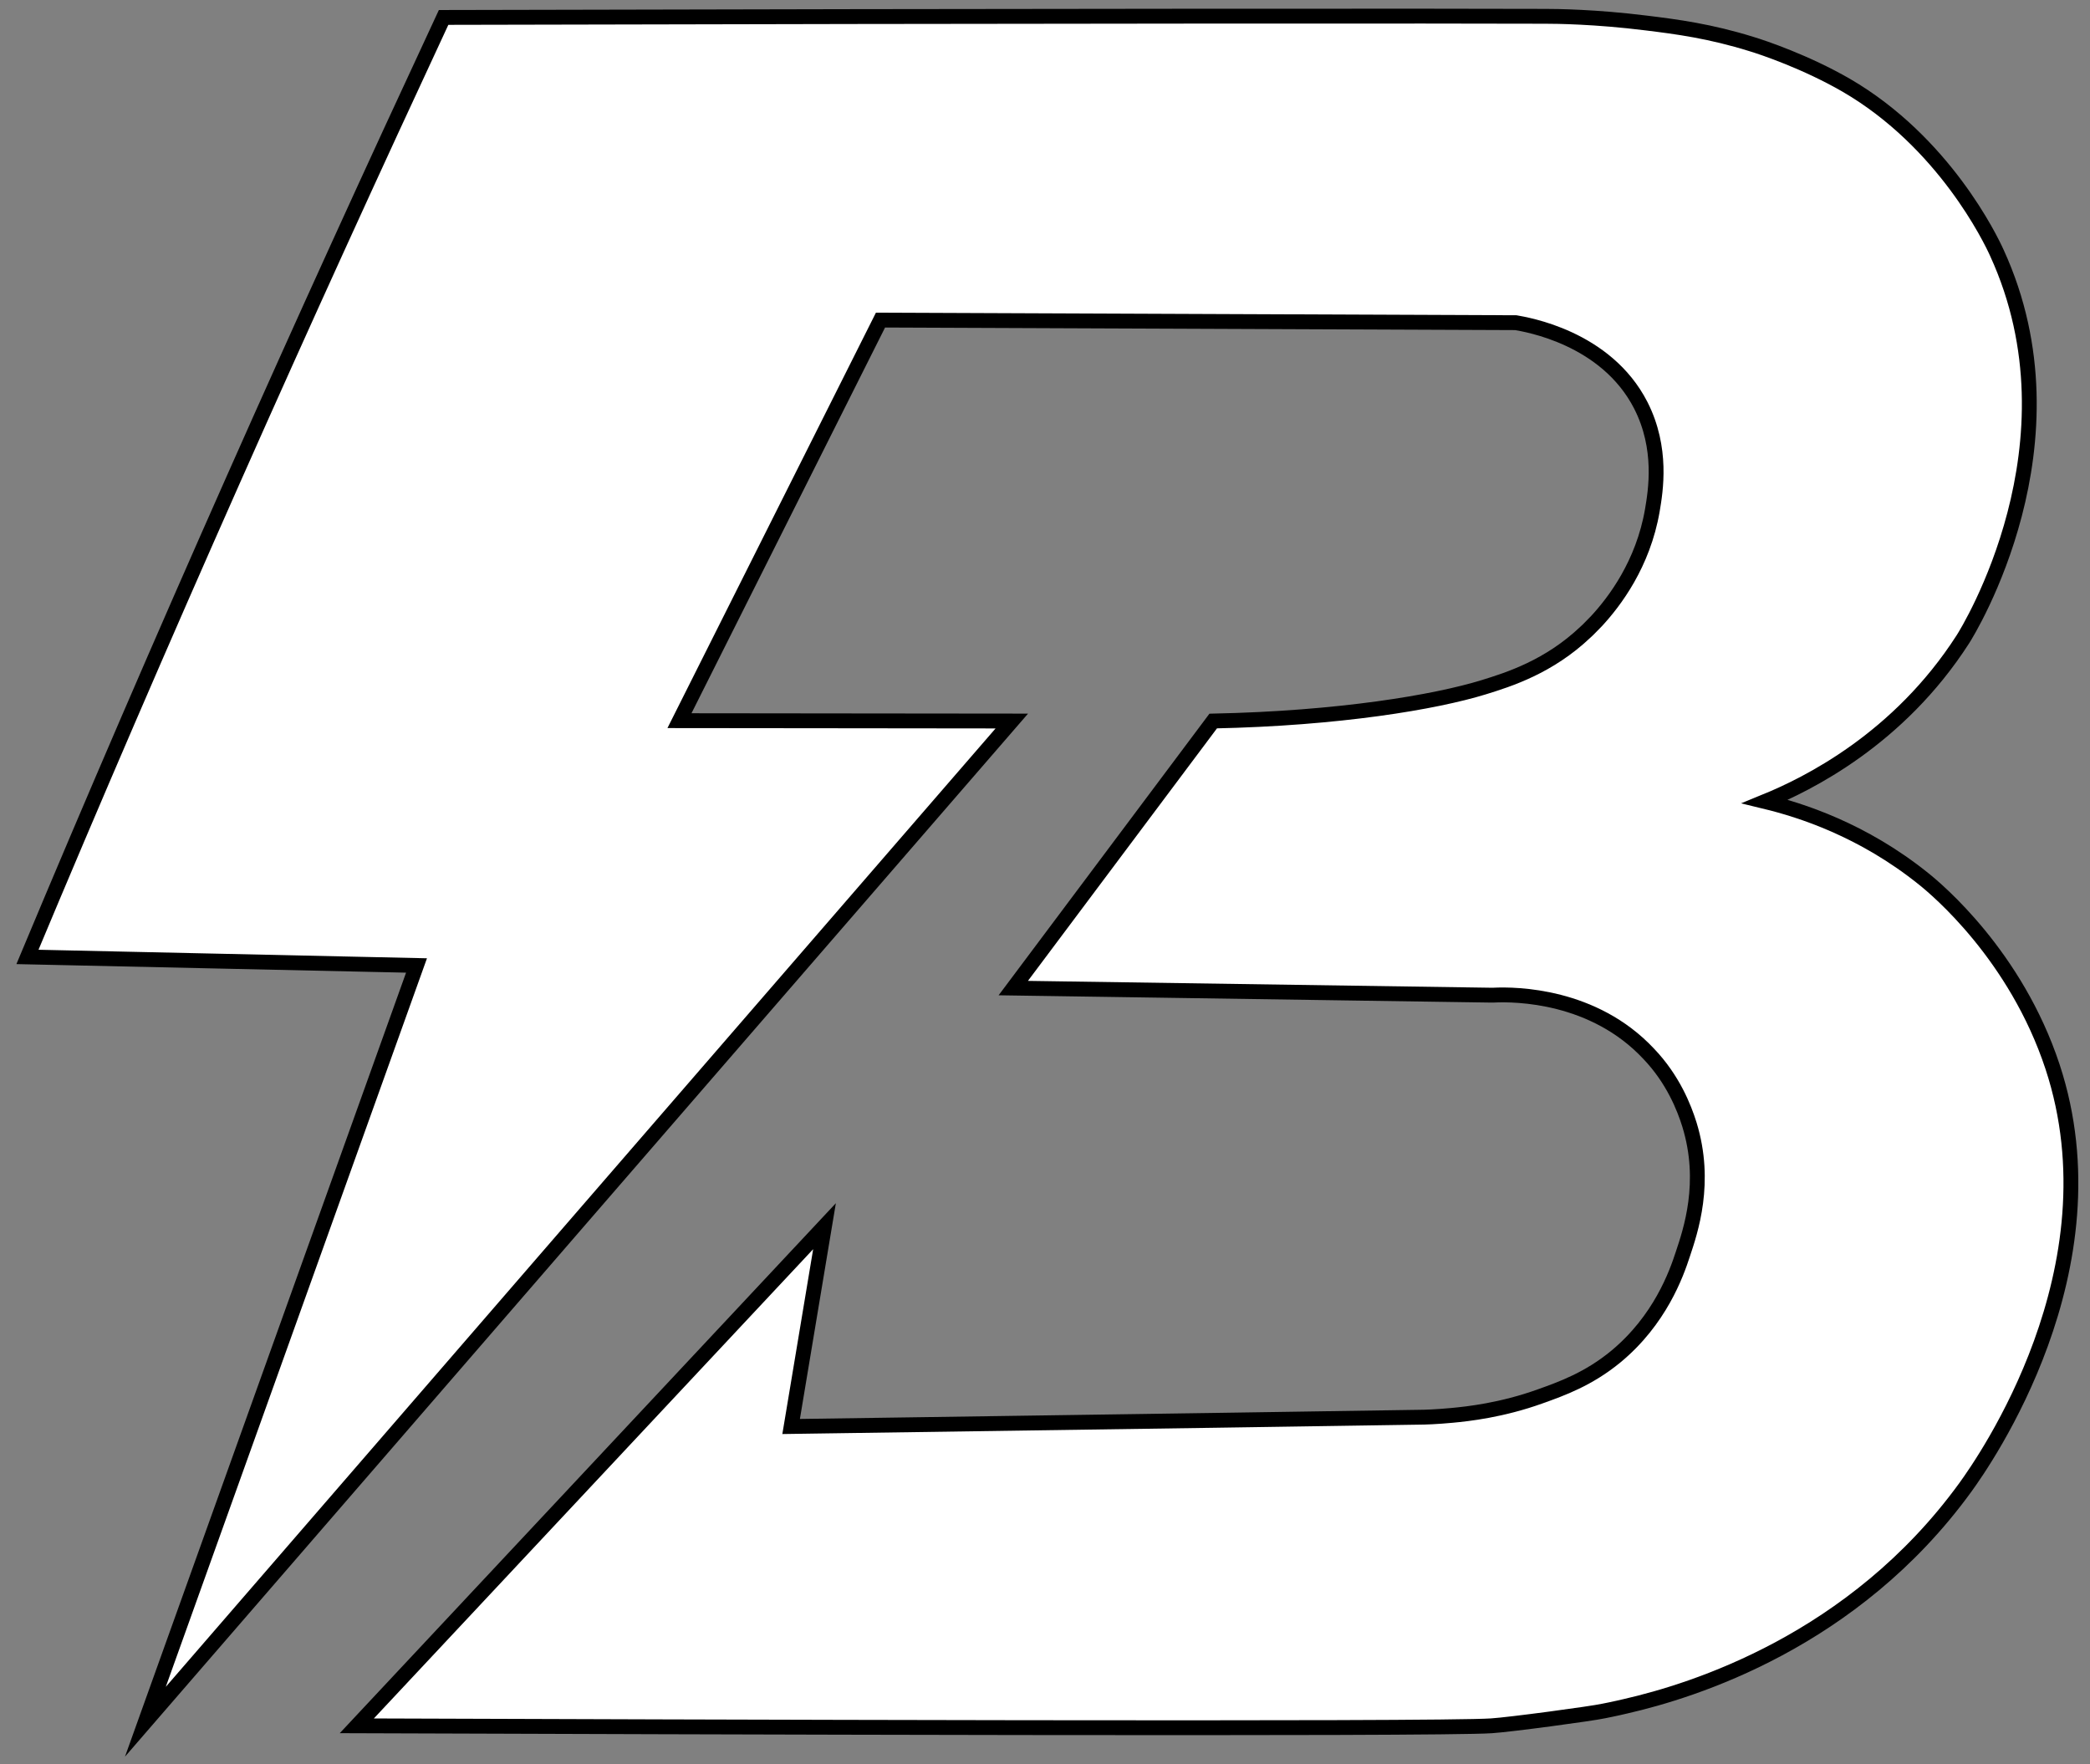 <?xml version="1.0" encoding="utf-8"?>
<!-- Generator: Adobe Illustrator 25.0.0, SVG Export Plug-In . SVG Version: 6.00 Build 0)  -->
<svg version="1.1" id="Layer_1" xmlns="http://www.w3.org/2000/svg" xmlns:xlink="http://www.w3.org/1999/xlink" x="0px" y="0px"
	 viewBox="0 0 563.5 475.7" style="enable-background:new 0 0 563.5 475.7;" xml:space="preserve">
<rect x="0" y="0" width="563.5" height="475.7" fill="#808080" stroke="none"/>
<style type="text/css">
	.st0{fill:#FFFFFF;stroke:#000000;stroke-width:4;stroke-miterlimit:10;}
</style>
<path class="st0" d="M39.2,464.2c24.4-68,48.7-135.9,73.1-203.9c-35-0.8-70-1.5-104.9-2.3c17.7-42.3,36.2-85.2,55.5-128.7
	c18.8-42.4,37.8-84,56.7-124.6c160-0.4,276.5-0.4,297-0.3c3,0,13.6,0.1,27.2,1.8c8.2,1,17.3,2.2,28.5,5.7c3,0.9,14.6,4.8,25.5,11.1
	c26.3,15.3,38.9,41.4,40.6,45.2c23.5,51.3-7.7,101.9-9.2,104.2c-17.3,26.9-41.8,39-53.3,43.7c9.5,2.3,26.3,7.6,42.8,20.9
	c3.5,2.8,24.8,20.6,34.7,50.6c18,54.6-18.5,106.5-23.5,113.4c-30.2,41.6-73.6,54.9-91.5,59c-2.9,0.7-6,1.3-6,1.3
	c-3.1,0.7-25.4,3.7-30.3,4c-14.5,1-219.8,0.3-305.9,0c42-44.9,84.1-89.8,126.1-134.7c-3,18-6,36-9,54c91.1-1.3,157.5-2.3,169.5-2.5
	c1.2,0,4.5-0.1,8.7-0.5c4.3-0.4,13.4-1.4,23.7-5.1c5.9-2.1,13.1-4.7,20.4-10.7c12-9.9,16.4-22.4,18.1-27.6c2.1-6.3,6.6-19.4,1.8-35
	c-1.4-4.5-4.4-12.2-11-19.1c-14.8-15.8-35.7-16.1-41.8-15.8c-0.3,0-0.6,0-0.8,0c-0.2,0-0.3,0-0.3,0c-0.4,0-39.1-0.6-128.4-1.9
	c18-24,35.9-48,53.9-72c34-0.7,59.9-5.1,72.9-9.1c6.8-2.1,17.6-5.5,27.5-14.9c0.7-0.6,1.7-1.7,3-3c4.8-5.2,12.5-15.3,15-29.8
	c0.9-5.3,2.8-16.7-3.1-28.3c-9.4-18.4-31-21.8-33.7-22.3c-57-0.2-114.2-0.5-171.3-0.7c-18.1,36-36.1,72-54.2,108
	c29.9,0,59.7,0.1,89.6,0.1C194.9,284.3,117.1,374.2,39.2,464.2z"/>
</svg>
